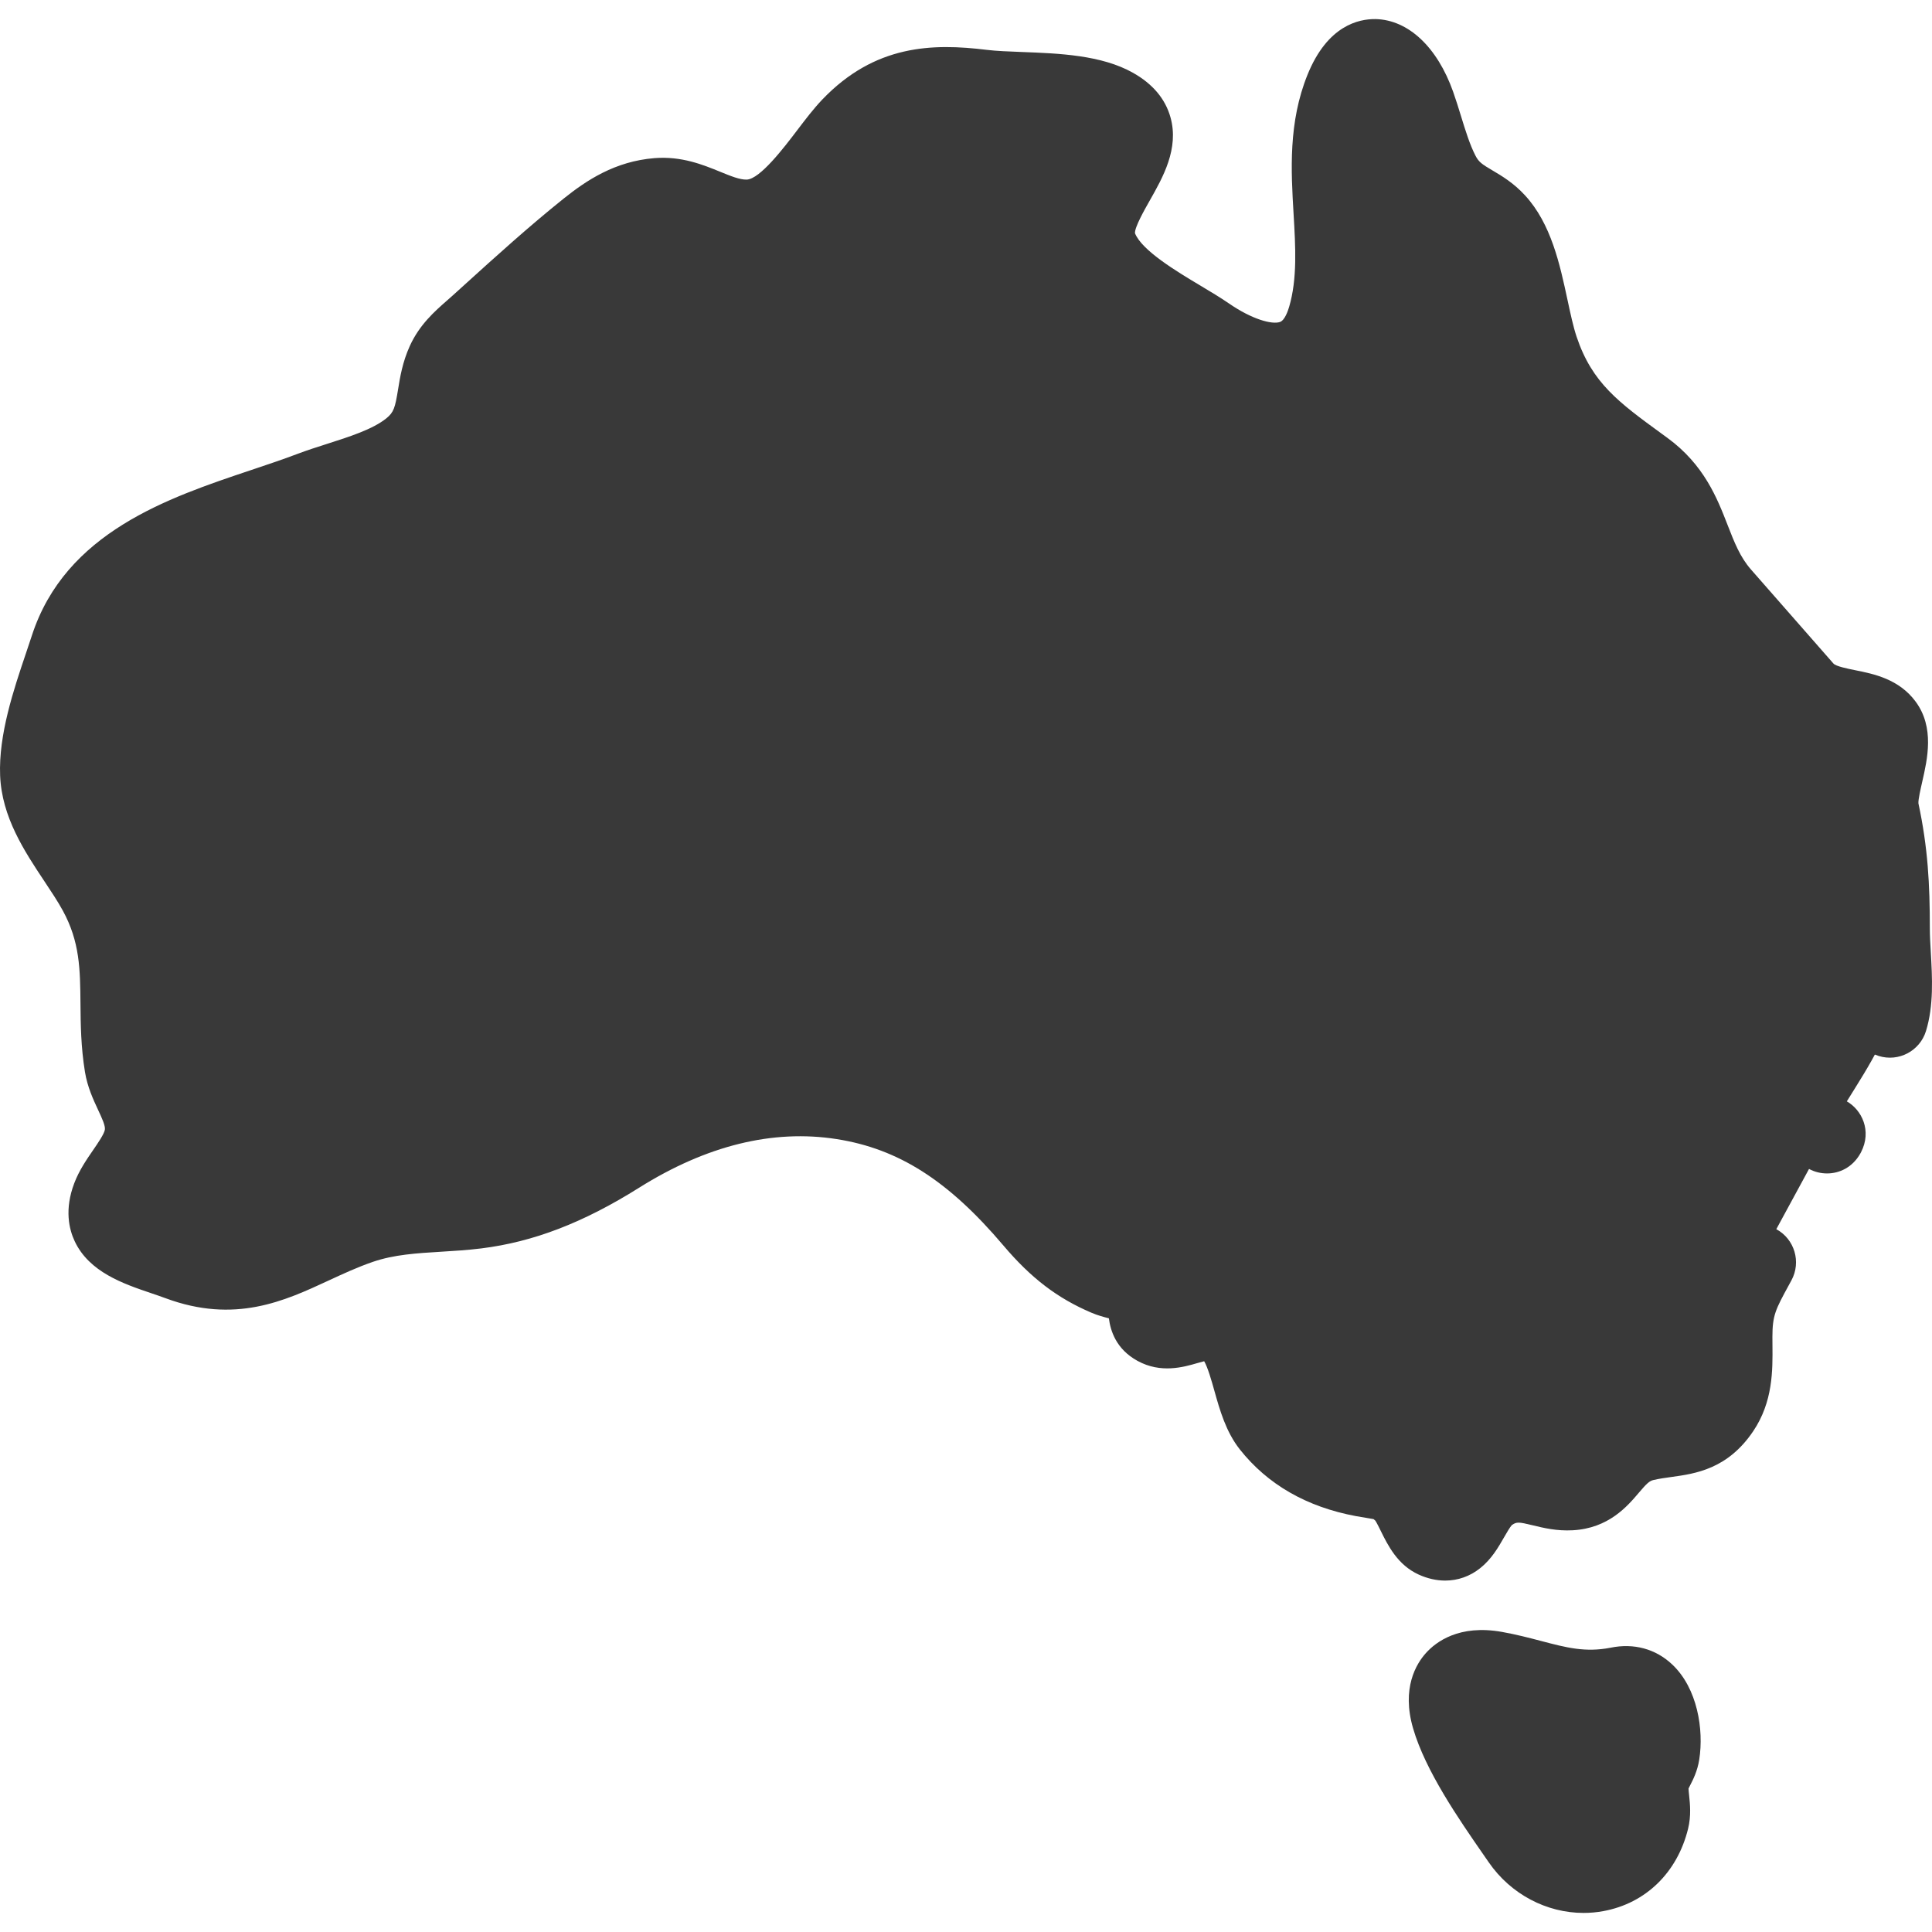 <?xml version="1.0"?>
<svg xmlns="http://www.w3.org/2000/svg" xmlns:xlink="http://www.w3.org/1999/xlink" xmlns:svgjs="http://svgjs.com/svgjs" version="1.1" width="512" height="512" x="0" y="0" viewBox="0 0 512.002 512.002" style="enable-background:new 0 0 512 512" xml:space="preserve" class=""><g>
<g xmlns="http://www.w3.org/2000/svg">
	<path style="" d="M428.776,446.469c-12.674,2.468-20.8-2.069-32.5-4.153c-9.585-1.707-14.982,3.308-12.198,12.905   c3.053,10.521,12.445,23.59,18.68,32.628c9.439,13.681,30.586,12.027,34.896-5.608c0.811-3.318-0.63-6.898,0.001-10.259   c0.479-2.55,2.349-4.418,2.784-7.199C441.603,457.34,438.85,444.327,428.776,446.469z" fill="#393939" data-original="#a5dc69"/>
	<path style="" d="M478.367,182.44c-7.286-8.309-14.573-16.619-21.86-24.928c-9.415-10.735-7.596-23.954-20.525-33.396   c-12.645-9.235-22.301-15.827-27.624-31.645c-3.385-10.06-4.124-25.816-11.55-33.911c-4.997-5.448-10.901-5.338-14.71-12.788   c-2.838-5.552-4.341-12.241-6.425-18.118c-4.057-11.439-13.651-19.478-19.88-4.143c-8.018,19.738,1.195,41.001-4.555,60.605   c-5.019,17.114-20.844,11.684-31.168,4.569c-8.519-5.872-24.74-13.084-28.658-23.398c-4.776-12.575,20.022-28.248,3.93-37.292   c-8.917-5.011-25.147-3.642-35.08-4.862c-13.987-1.718-24.732-0.685-35.111,10.15c-7.055,7.365-15.69,23.998-27.005,24.306   c-8.288,0.226-14.794-6.459-23.92-5.719c-7.383,0.6-12.978,4.063-18.569,8.541c-9.935,7.954-19.477,16.72-28.915,25.26   c-3.442,3.114-7.031,5.754-9.034,10.161c-3.755,8.267-0.91,16.247-9.047,22.816c-6.951,5.611-18.05,7.873-26.22,10.966   c-23.901,9.048-55.625,14.638-64.492,41.928c-3.251,10.007-8.349,22.941-7.923,33.594c0.46,11.505,10.073,21.645,15.381,31.365   c8.869,16.239,4.245,29.286,6.979,45.981c1.054,6.435,6.312,11.6,5.294,18.371c-0.889,5.912-6.604,10.856-8.661,16.284   c-4.376,11.548,8.438,13.856,18.337,17.531c19.675,7.305,30.765-3.725,48.225-9.722c10.21-3.507,20.294-2.727,30.763-4.028   c13.924-1.73,25.932-7.228,37.668-14.599c17.944-11.27,37.929-17.667,59.27-14.322c21.603,3.385,36.562,15.44,50.254,31.608   c5.789,6.835,11.316,11.54,19.622,15.082c3.081,1.315,6.818,1.253,9.276,3.879c2.531,2.706-0.402,7.002,3.833,9.319   c5.516,3.017,12.051-4.187,18.208,0.13c6.921,4.853,6.427,18.924,11.937,25.891c6.288,7.951,14.984,12.233,24.76,14.056   c5.38,1.003,6.733,0.575,10.288,3.855c3.162,2.919,4.567,10.508,8.645,12.362c8.286,3.764,9.051-8.497,15.04-12.363   c8.059-5.202,13.38,0.162,21.118-0.252c9.884-0.529,10.202-10.897,19.701-13.083c8.276-1.905,14.719-0.4,20.356-8.76   c3.96-5.873,3.393-12.69,3.393-19.386c0-8.813,2.021-11.998,6.257-19.799c6.551-12.062,13.102-24.125,19.653-36.187   c4.76-8.764,12.282-18.498,15.231-28.045c2.192-7.094,0.581-16.804,0.581-24.249c0-11.498-0.503-20.335-2.827-31.171   c-1.381-6.435,5.036-17.537,1.022-22.996C495.3,185.997,484.04,188.91,478.367,182.44z" fill="#393939" data-original="#a5dc69"/>
</g>
<path xmlns="http://www.w3.org/2000/svg" d="M419.664,506.947c-9.808,0-19.285-4.941-25.135-13.42l-1.418-2.049c-6.478-9.352-15.353-22.16-18.635-33.472  c-3.08-10.614,0.818-17.047,3.415-19.935c2.657-2.956,8.803-7.619,20.137-5.598c3.824,0.681,7.292,1.593,10.351,2.396  c6.807,1.791,11.732,3.084,18.417,1.798c6.177-1.28,11.99,0.299,16.385,4.46c6.662,6.309,8.385,17.202,7.135,25.198  c-0.477,3.048-1.659,5.347-2.44,6.866c-0.129,0.251-0.292,0.568-0.397,0.79c0.009,0.401,0.098,1.249,0.164,1.893  c0.235,2.248,0.558,5.328-0.277,8.742c-2.84,11.617-11.227,19.786-22.439,21.85C423.175,506.79,421.414,506.947,419.664,506.947z   M393.567,452.025c0.033,0.129,0.069,0.266,0.111,0.411c2.373,8.178,10.174,19.435,15.868,27.655l1.441,2.081  c2.95,4.275,7.402,5.164,10.317,4.63c2.341-0.432,5.377-1.965,6.605-6.809c0.018-0.395-0.082-1.34-0.154-2.04  c-0.211-2.014-0.499-4.771,0.072-7.815c0.497-2.65,1.52-4.639,2.266-6.091c0.17-0.331,0.395-0.769,0.495-1.001  c0.329-2.397-0.14-5.151-0.735-6.61c-10.799,1.917-19.161-0.283-26.561-2.228c-2.953-0.777-5.744-1.512-8.77-2.049  C394.165,452.096,393.847,452.053,393.567,452.025z" fill="#393939" data-original="#000000" style="" class=""/>
<path xmlns="http://www.w3.org/2000/svg" d="M382.996,418.871c-2.308,0-4.686-0.527-7.03-1.593c-5.6-2.544-8.178-7.776-10.061-11.597c-0.434-0.88-1.072-2.176-1.428-2.7  c-0.224-0.2-0.379-0.326-0.477-0.401c-0.376-0.082-1.106-0.197-1.712-0.293c-0.855-0.136-1.824-0.29-2.953-0.5  c-13.063-2.435-23.416-8.384-30.77-17.683c-3.69-4.666-5.315-10.453-6.748-15.56c-0.673-2.395-1.737-6.185-2.7-7.804  c-0.579,0.14-1.303,0.349-1.851,0.508c-3.597,1.045-9.614,2.79-15.801-0.594c-5.745-3.143-7.186-8.063-7.602-11.288  c-1.31-0.337-2.925-0.758-4.63-1.485c-9.041-3.854-16.017-9.184-23.329-17.817c-14.559-17.19-27.769-25.622-44.173-28.191  c-16.909-2.653-34.544,1.692-52.405,12.911c-14.716,9.243-27.983,14.344-41.753,16.054c-3.712,0.462-7.276,0.677-10.723,0.886  c-6.385,0.387-12.417,0.752-18.025,2.678c-4.112,1.412-8.017,3.224-11.793,4.977c-11.608,5.388-24.765,11.489-43.16,4.662  c-1.25-0.465-2.551-0.904-3.855-1.347c-7.285-2.47-16.351-5.545-20.217-13.735c-1.507-3.193-2.752-8.451-0.133-15.364  c1.295-3.416,3.275-6.293,5.023-8.832c1.236-1.796,2.929-4.255,3.101-5.398c0.157-1.043-0.799-3.092-1.811-5.262  c-1.253-2.688-2.812-6.035-3.463-10.005c-1.088-6.64-1.145-12.735-1.193-18.113c-0.085-9.147-0.151-16.373-4.695-24.693  c-1.31-2.397-3.026-4.982-4.845-7.718c-5.303-7.979-11.311-17.023-11.752-28.04c-0.436-10.872,3.603-22.818,6.847-32.419  c0.544-1.609,1.072-3.17,1.558-4.664c8.902-27.398,36.119-36.514,57.988-43.839c4.398-1.474,8.554-2.865,12.474-4.35  c2.485-0.941,5.152-1.793,7.73-2.615c5.978-1.909,12.158-3.882,15.748-6.779c1.971-1.591,2.325-2.785,3.113-7.656  c0.521-3.228,1.172-7.247,3.11-11.515c2.57-5.661,6.623-9.214,9.881-12.068c0.515-0.451,1.032-0.905,1.547-1.371l2.89-2.616  c8.519-7.72,17.327-15.701,26.486-23.034c6.017-4.816,13.573-9.854,24.011-10.7c7.192-0.575,12.891,1.752,17.474,3.626  c2.771,1.134,5.179,2.112,6.981,2.063c3.52-0.096,9.907-8.493,13.338-13.005c2.289-3.011,4.452-5.855,6.721-8.224  c13.942-14.553,29.174-14.921,43.551-13.157c2.541,0.313,5.854,0.438,9.36,0.571c9.86,0.374,21.034,0.798,29.398,5.498  c5.245,2.947,8.595,6.928,9.959,11.831c2.304,8.283-2.018,15.895-5.489,22.013c-1.414,2.49-4.032,7.104-3.925,8.685  c1.819,4.6,11.128,10.168,17.299,13.857c2.76,1.651,5.368,3.21,7.66,4.79c6.068,4.182,11.375,5.616,13.486,4.865  c1.247-0.442,2.104-2.955,2.415-4.016c2.181-7.437,1.689-15.808,1.167-24.669c-0.668-11.352-1.426-24.221,3.719-36.886  C351.818,6.73,360.08,5.004,364.538,5.056c8.664,0.195,16.35,7.394,20.558,19.257c0.759,2.139,1.428,4.312,2.074,6.413  c1.196,3.883,2.324,7.551,3.83,10.494c0.892,1.744,1.732,2.295,4.513,3.938c2.501,1.48,5.616,3.32,8.663,6.643  c6.908,7.531,9.209,18.252,11.238,27.71c0.785,3.66,1.527,7.117,2.419,9.77c4.118,12.233,11.107,17.328,22.687,25.769l1.357,0.99  c9.739,7.113,13.197,16,15.975,23.14c1.766,4.536,3.29,8.453,6.171,11.737l21.861,24.93c0.648,0.739,3.729,1.358,5.77,1.768  c4.898,0.983,11.605,2.328,16.029,8.346c5.024,6.833,3.119,15.154,1.729,21.23c-0.427,1.867-1.069,4.672-1.007,5.703  c2.52,11.788,3.026,21.433,3.026,33.158c0,1.861,0.124,4.026,0.256,6.318c0.38,6.613,0.81,14.11-1.282,20.882  c-1.63,5.274-7.227,8.232-12.504,6.601c-5.275-1.631-8.23-7.227-6.601-12.503c1.027-3.325,0.707-8.908,0.425-13.834  c-0.143-2.473-0.289-5.03-0.289-7.465c0-10.724-0.427-18.918-2.604-29.074c-1.052-4.896,0.086-9.864,1.089-14.248  c0.312-1.361,0.771-3.37,0.966-4.812c-0.96-0.256-2.217-0.508-3.166-0.698c-4.962-0.996-11.758-2.359-16.869-8.187l-21.86-24.93  c-5.203-5.934-7.63-12.168-9.771-17.67c-2.389-6.143-4.116-10.579-9.134-14.245l-1.344-0.979  c-12.724-9.274-23.712-17.284-29.86-35.549c-1.255-3.728-2.151-7.91-3.019-11.954c-1.495-6.967-3.189-14.862-6.423-18.389  c-1.043-1.137-2.326-1.896-4.105-2.947c-3.616-2.138-8.57-5.067-12.14-12.049c-2.297-4.495-3.74-9.181-5.136-13.712  c-0.613-1.992-1.193-3.873-1.811-5.615c-0.443-1.248-0.929-2.311-1.405-3.192c-3.21,8.346-2.658,17.732-2.073,27.657  c0.599,10.177,1.219,20.698-1.941,31.471c-3.229,11.014-9.894,15.449-14.914,17.232c-12.07,4.279-24.928-2.7-31.52-7.244  c-1.762-1.215-4.1-2.612-6.576-4.094c-9.595-5.738-21.535-12.879-25.755-23.987c-3.715-9.783,1.47-18.916,5.255-25.585  c1.052-1.853,2.683-4.728,3.292-6.445c-0.053-0.031-0.108-0.063-0.168-0.097c-4.152-2.333-13.14-2.674-20.36-2.948  c-3.939-0.149-7.661-0.29-11.04-0.705c-13.434-1.653-19.914,0.085-26.674,7.142c-1.481,1.547-3.31,3.95-5.245,6.495  c-6.956,9.148-15.614,20.533-28.709,20.889c-6.03,0.166-11.058-1.894-15.097-3.545c-3.634-1.488-5.985-2.377-8.285-2.202  c-4.187,0.34-7.746,2.068-13.131,6.38c-8.683,6.95-17.261,14.724-25.557,22.242l-2.9,2.626c-0.592,0.536-1.188,1.06-1.781,1.579  c-2.522,2.211-4.106,3.65-4.856,5.303c-0.833,1.833-1.179,3.968-1.578,6.438c-0.92,5.687-2.179,13.474-10.292,20.022  c-6.502,5.248-14.855,7.915-22.225,10.268c-2.438,0.778-4.742,1.514-6.734,2.268c-4.281,1.621-8.816,3.14-13.201,4.608  c-20.33,6.81-39.533,13.241-45.322,31.057c-0.509,1.566-1.062,3.201-1.632,4.889c-2.858,8.456-6.099,18.042-5.811,25.217  c0.217,5.418,4.39,11.699,8.427,17.774c1.974,2.97,4.015,6.042,5.739,9.2c6.943,12.714,7.048,24.071,7.141,34.093  c0.047,5.111,0.091,9.939,0.931,15.064c0.205,1.251,1.007,2.969,1.855,4.789c1.904,4.085,4.513,9.681,3.459,16.684  c-0.858,5.706-3.933,10.173-6.403,13.762c-1.124,1.632-2.284,3.318-2.752,4.472c1.814,1.078,5.606,2.363,8.03,3.185  c1.486,0.505,2.969,1.009,4.395,1.538c10.578,3.928,17.423,0.755,27.783-4.054c4.041-1.876,8.621-4.001,13.715-5.751  c8.181-2.81,15.873-3.275,23.312-3.726c3.28-0.198,6.379-0.386,9.466-0.77c10.91-1.355,21.267-5.408,33.584-13.144  c22.066-13.859,44.313-19.149,66.135-15.732c27.259,4.271,44.426,20.962,56.335,35.023c5.374,6.345,9.687,9.692,15.915,12.348  c0.345,0.146,1.143,0.352,1.847,0.532c2.863,0.736,7.191,1.849,10.807,5.713c1.822,1.948,2.778,4.052,3.292,5.935  c4.135-1.133,10.714-2.38,17.188,2.159c6.767,4.745,9.035,12.822,10.856,19.311c0.927,3.299,1.977,7.038,3.182,8.562  c4.328,5.473,10.461,8.884,18.749,10.428c0.925,0.173,1.717,0.297,2.415,0.408c4.664,0.738,8.075,1.55,12.821,5.93  c2.061,1.902,3.444,4.163,4.586,6.349c1.61-2.562,3.747-5.369,6.898-7.402c8.757-5.651,16.256-3.823,21.218-2.609  c1.934,0.471,3.459,0.842,4.787,0.774c0.694-0.037,0.903-0.049,3.305-2.874c2.77-3.262,6.958-8.19,14.689-9.97  c2.419-0.557,4.603-0.859,6.53-1.127c5.314-0.736,6.091-0.978,7.778-3.479c1.696-2.514,1.751-5.994,1.699-11.462  c-0.008-0.779-0.015-1.558-0.015-2.334c0-10.869,2.847-16.092,6.788-23.32l0.681-1.251c2.636-4.853,8.705-6.647,13.558-4.015  c4.853,2.635,6.649,8.705,4.015,13.558l-0.697,1.279c-3.514,6.445-4.349,7.977-4.349,13.75c0,0.715,0.007,1.431,0.014,2.145  c0.063,6.698,0.142,15.035-5.115,22.83c-6.778,10.052-15.352,11.239-21.613,12.106c-1.664,0.23-3.234,0.448-4.791,0.806  c-1.112,0.256-1.839,0.961-3.936,3.43c-2.982,3.511-7.975,9.386-17.475,9.894c-4.266,0.234-7.781-0.629-10.599-1.316  c-3.841-0.938-4.231-0.907-5.5-0.099c-0.516,0.525-1.46,2.17-2.092,3.27c-1.554,2.706-3.314,5.773-6.304,8.164  C389.557,417.757,386.35,418.871,382.996,418.871z" fill="#393939" data-original="#000000" style="" class=""/>
<path xmlns="http://www.w3.org/2000/svg" d="M484.185,310.975c-1.686,0-3.342-0.417-4.78-1.198c-4.263-2.318-6.882-8.006-3.99-13.582l-0.002-0.001l0.074-0.137  c0.013-0.023,0.025-0.048,0.038-0.071s0.025-0.047,0.038-0.069l0.075-0.138l0.002,0.001c3.107-5.458,9.306-6.351,13.568-4.036  c4.265,2.316,6.886,8.003,3.997,13.581l0.001,0.001l-0.076,0.142c-0.012,0.022-0.023,0.043-0.035,0.065  c-0.002,0.002-0.003,0.005-0.005,0.008c-0.011,0.021-0.022,0.042-0.034,0.063l-0.078,0.143l-0.002-0.001  C490.915,309.364,487.496,310.975,484.185,310.975z" fill="#393939" data-original="#000000" style="" class=""/>
<g xmlns="http://www.w3.org/2000/svg">
</g>
<g xmlns="http://www.w3.org/2000/svg">
</g>
<g xmlns="http://www.w3.org/2000/svg">
</g>
<g xmlns="http://www.w3.org/2000/svg">
</g>
<g xmlns="http://www.w3.org/2000/svg">
</g>
<g xmlns="http://www.w3.org/2000/svg">
</g>
<g xmlns="http://www.w3.org/2000/svg">
</g>
<g xmlns="http://www.w3.org/2000/svg">
</g>
<g xmlns="http://www.w3.org/2000/svg">
</g>
<g xmlns="http://www.w3.org/2000/svg">
</g>
<g xmlns="http://www.w3.org/2000/svg">
</g>
<g xmlns="http://www.w3.org/2000/svg">
</g>
<g xmlns="http://www.w3.org/2000/svg">
</g>
<g xmlns="http://www.w3.org/2000/svg">
</g>
<g xmlns="http://www.w3.org/2000/svg">
</g>
</g></svg>
